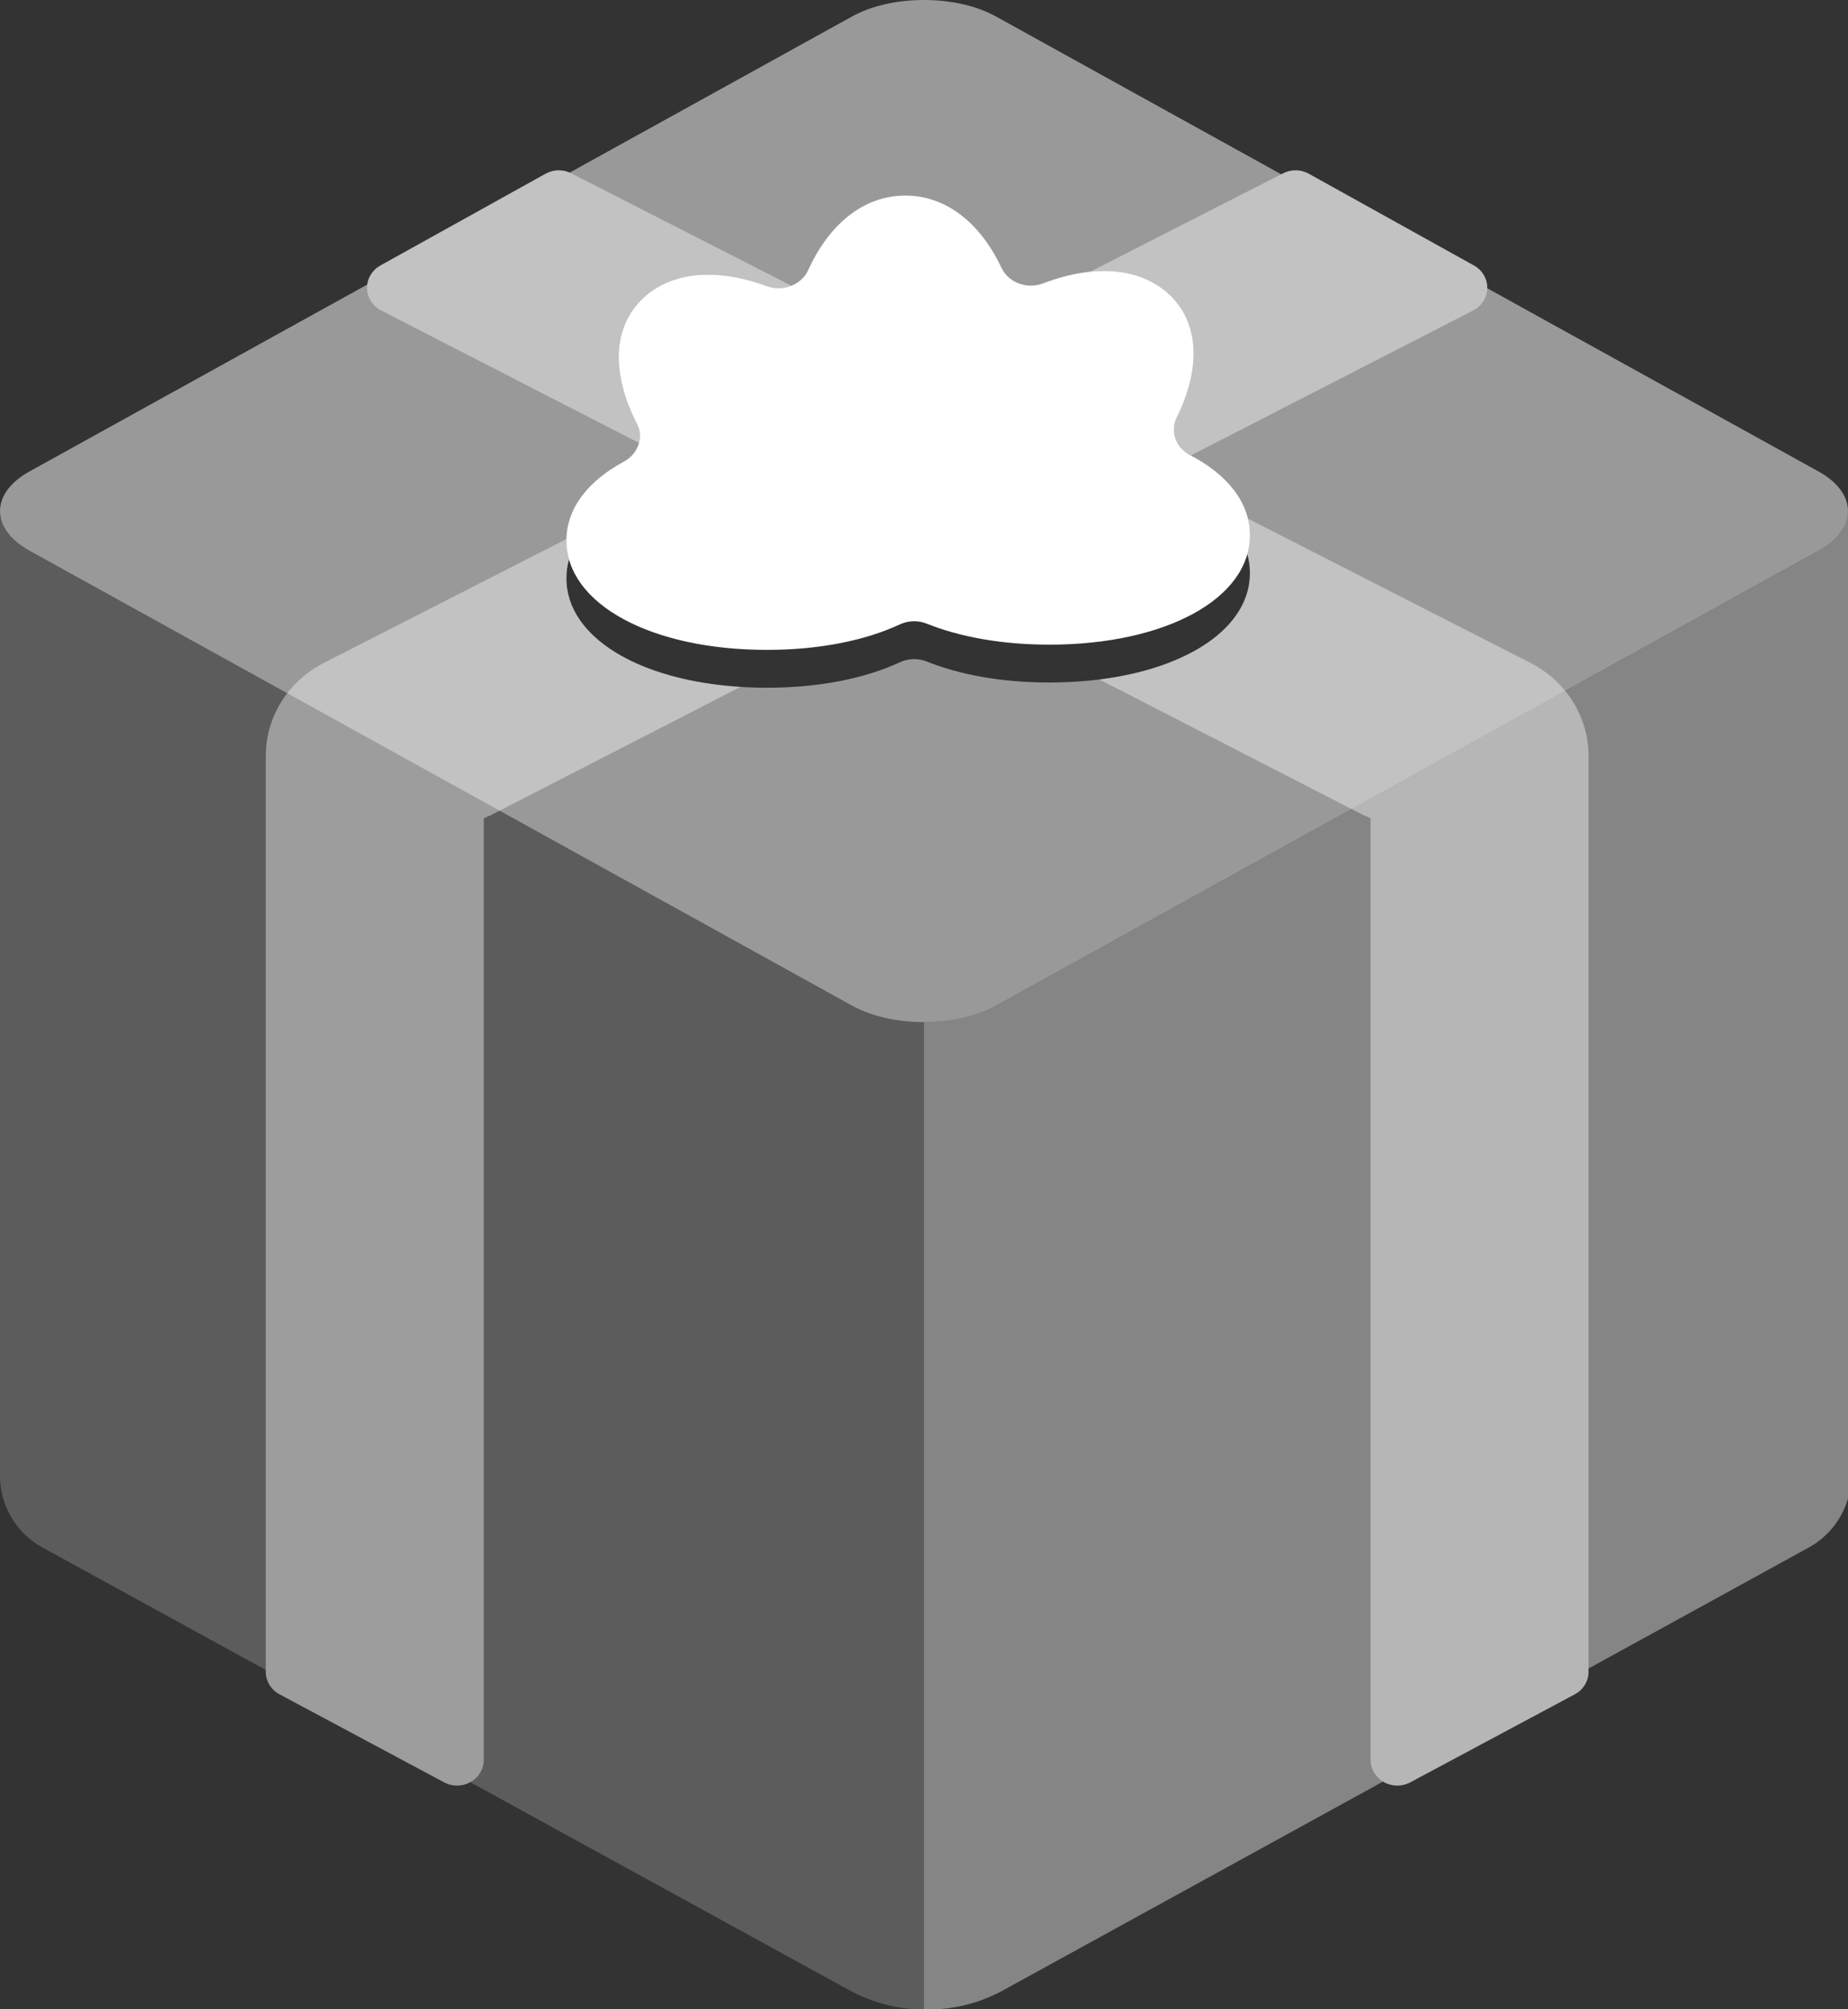 <?xml version="1.0" encoding="UTF-8"?>
<svg width="46px" height="50px" viewBox="0 0 46 50" version="1.1" xmlns="http://www.w3.org/2000/svg" xmlns:xlink="http://www.w3.org/1999/xlink">
    <rect x="0" y="0" width="46" height="50" fill="#333333" stroke="none"/>
    <title>Present icon</title>
    <g id="Symbols" stroke="none" stroke-width="1" fill="none" fill-rule="evenodd">
        <g id="DD-Profile-NEW4" transform="translate(-17, -153)" fill="#FFFFFF">
            <g id="Group-2" transform="translate(0, 140)">
                <g id="Present-icon" transform="translate(17, 13)">
                    <path d="M0.016,12.874 C0.077,13.178 0.317,13.473 0.737,13.705 L0.737,13.705 L21.214,25.028 C21.705,25.299 22.352,25.435 23,25.435 L22.999,50.007 C22.36,50.003 21.721,49.843 21.142,49.526 L11.704,44.348 L11.609,44.393 C11.429,44.457 11.226,44.444 11.054,44.352 L6.959,42.162 C6.748,42.049 6.616,41.835 6.616,41.602 L6.616,41.557 L1.053,38.506 C0.404,38.15 9.78909764e-16,37.468 0,36.727 L0,12.874 Z" id="Left" opacity="0.2"></path>
                    <path d="M46,12.717 L46.001,37.285 C45.854,37.798 45.508,38.242 45.027,38.507 L39.54,41.521 L39.541,41.602 C39.541,41.801 39.445,41.988 39.284,42.108 L39.198,42.162 L35.104,44.352 C34.897,44.463 34.646,44.46 34.443,44.344 L34.425,44.334 L34.425,44.334 L24.977,49.524 C24.362,49.862 23.678,50.023 22.998,50.005 L23,25.435 C23.647,25.435 24.295,25.299 24.786,25.028 L24.786,25.028 L45.263,13.705 C45.754,13.434 46,13.076 46,12.718 L46,12.717 Z" id="Right" opacity="0.4"></path>
                    <path d="M24.786,0.407 L31.891,4.337 C31.906,4.329 31.92,4.322 31.935,4.315 C32.134,4.212 32.373,4.214 32.571,4.32 L36.678,6.601 C36.891,6.715 37.022,6.932 37.021,7.167 L37.019,7.172 L45.263,11.73 C46.246,12.273 46.246,13.162 45.263,13.705 L24.786,25.028 C23.804,25.571 22.196,25.571 21.214,25.028 L0.737,13.705 C-0.246,13.162 -0.246,12.273 0.737,11.73 L9.142,7.081 C9.164,6.914 9.254,6.761 9.392,6.657 L9.48,6.601 L13.587,4.32 C13.784,4.214 14.024,4.212 14.223,4.315 L14.179,4.296 L21.214,0.407 C22.196,-0.136 23.804,-0.136 24.786,0.407 Z M22.536,5.809 C21.502,5.809 20.64,6.515 20.119,7.661 C19.951,8.032 19.491,8.211 19.086,8.062 C18.579,7.876 18.086,7.777 17.631,7.777 C16.985,7.777 16.428,7.975 16.022,8.35 C15.237,9.073 15.815,10.214 16.455,11.461 C16.63,11.803 15.883,12.238 15.529,12.429 C14.632,12.913 14.099,13.597 14.099,14.391 C14.099,15.969 16.199,17.114 19.091,17.114 C20.396,17.114 21.539,16.88 22.401,16.479 C22.609,16.382 22.853,16.375 23.067,16.461 C23.894,16.793 24.942,16.984 26.121,16.984 C29.014,16.984 31.113,15.839 31.113,14.262 C31.113,13.451 30.558,12.755 29.626,12.269 C29.269,12.084 28.436,11.696 28.606,11.353 C29.213,10.13 29.862,8.969 29.091,8.258 C28.808,7.997 28.298,7.685 27.481,7.685 C27.007,7.685 26.491,7.793 25.962,7.995 C25.558,8.148 25.099,7.972 24.926,7.603 C24.402,6.491 23.552,5.809 22.536,5.809 Z" id="Combined-Shape" fill-rule="nonzero" opacity="0.5"></path>
                    <path d="M14.1,13.413 L14.099,13.449 C14.099,13.611 14.121,13.768 14.164,13.92 C14.121,14.072 14.099,14.229 14.099,14.391 C14.099,15.847 15.886,16.934 18.433,17.093 L12.23,20.279 C12.196,20.296 12.161,20.311 12.125,20.322 L12.042,20.367 L12.042,43.792 C12.042,44.019 11.918,44.229 11.714,44.344 C11.511,44.46 11.26,44.463 11.054,44.352 L6.959,42.162 C6.748,42.049 6.616,41.835 6.616,41.602 L6.616,18.806 C6.616,18.014 6.99,17.265 7.631,16.769 L7.655,16.751 C7.709,16.71 7.76,16.675 7.812,16.641 C7.89,16.59 7.97,16.543 8.053,16.5 L14.1,13.413 Z M31.063,12.905 L38.104,16.5 C38.171,16.534 38.236,16.571 38.299,16.611 C38.314,16.621 38.327,16.629 38.34,16.637 C38.535,16.763 38.712,16.913 38.867,17.083 C39.301,17.56 39.541,18.172 39.541,18.807 L39.541,18.807 L39.541,41.602 C39.541,41.835 39.41,42.049 39.198,42.162 L39.198,42.162 L35.104,44.352 C34.897,44.463 34.646,44.46 34.443,44.344 C34.24,44.229 34.115,44.019 34.115,43.792 L34.115,43.792 L34.115,20.367 L34.033,20.322 C33.997,20.311 33.962,20.296 33.928,20.279 L33.928,20.279 L27.367,16.909 C29.597,16.63 31.113,15.602 31.113,14.262 C31.113,14.099 31.091,13.941 31.047,13.789 C31.091,13.638 31.113,13.481 31.113,13.32 C31.113,13.178 31.096,13.039 31.063,12.905 Z M32.571,4.32 L36.678,6.601 C36.891,6.715 37.022,6.932 37.021,7.167 C37.018,7.401 36.883,7.616 36.668,7.727 L29.64,11.335 L29.626,11.327 C29.302,11.159 29.148,10.808 29.25,10.487 L29.289,10.393 C29.895,9.169 29.862,8.027 29.091,7.316 C28.808,7.055 28.298,6.743 27.481,6.743 C27.368,6.743 27.253,6.75 27.136,6.762 L31.935,4.315 C32.134,4.212 32.373,4.214 32.571,4.32 Z M13.587,4.32 C13.784,4.214 14.024,4.212 14.223,4.315 L14.223,4.315 L19.702,7.111 C19.513,7.187 19.292,7.196 19.086,7.12 C18.579,6.934 18.086,6.835 17.631,6.835 C16.985,6.835 16.428,7.033 16.022,7.408 C15.237,8.131 15.216,9.301 15.856,10.548 C15.935,10.701 15.948,10.868 15.907,11.023 L9.49,7.727 C9.274,7.617 9.139,7.402 9.137,7.167 C9.135,6.932 9.266,6.715 9.48,6.601 L9.48,6.601 Z" id="Combined-Shape" fill-rule="nonzero" opacity="0.4"></path>
                    <path d="M31.113,13.32 C31.113,14.897 29.014,16.042 26.121,16.042 C24.942,16.042 23.894,15.851 23.067,15.519 C22.853,15.433 22.609,15.44 22.401,15.537 C21.539,15.938 20.396,16.172 19.091,16.172 C16.199,16.172 14.099,15.027 14.099,13.449 C14.099,12.655 14.632,11.971 15.529,11.487 C15.883,11.296 16.031,10.889 15.856,10.548 C15.216,9.301 15.237,8.131 16.022,7.408 C16.428,7.033 16.985,6.835 17.631,6.835 C18.086,6.835 18.579,6.934 19.086,7.12 C19.491,7.269 19.951,7.09 20.119,6.719 C20.64,5.573 21.502,4.867 22.536,4.867 C23.552,4.867 24.402,5.549 24.926,6.661 C25.099,7.03 25.558,7.206 25.962,7.053 C26.491,6.851 27.007,6.743 27.481,6.743 C28.298,6.743 28.808,7.055 29.091,7.316 C29.862,8.027 29.895,9.169 29.289,10.393 C29.119,10.736 29.269,11.142 29.626,11.327 C30.558,11.813 31.113,12.509 31.113,13.32 L31.113,13.32 Z" id="Path" fill-rule="nonzero"></path>
                </g>
            </g>
        </g>
    </g>
</svg>